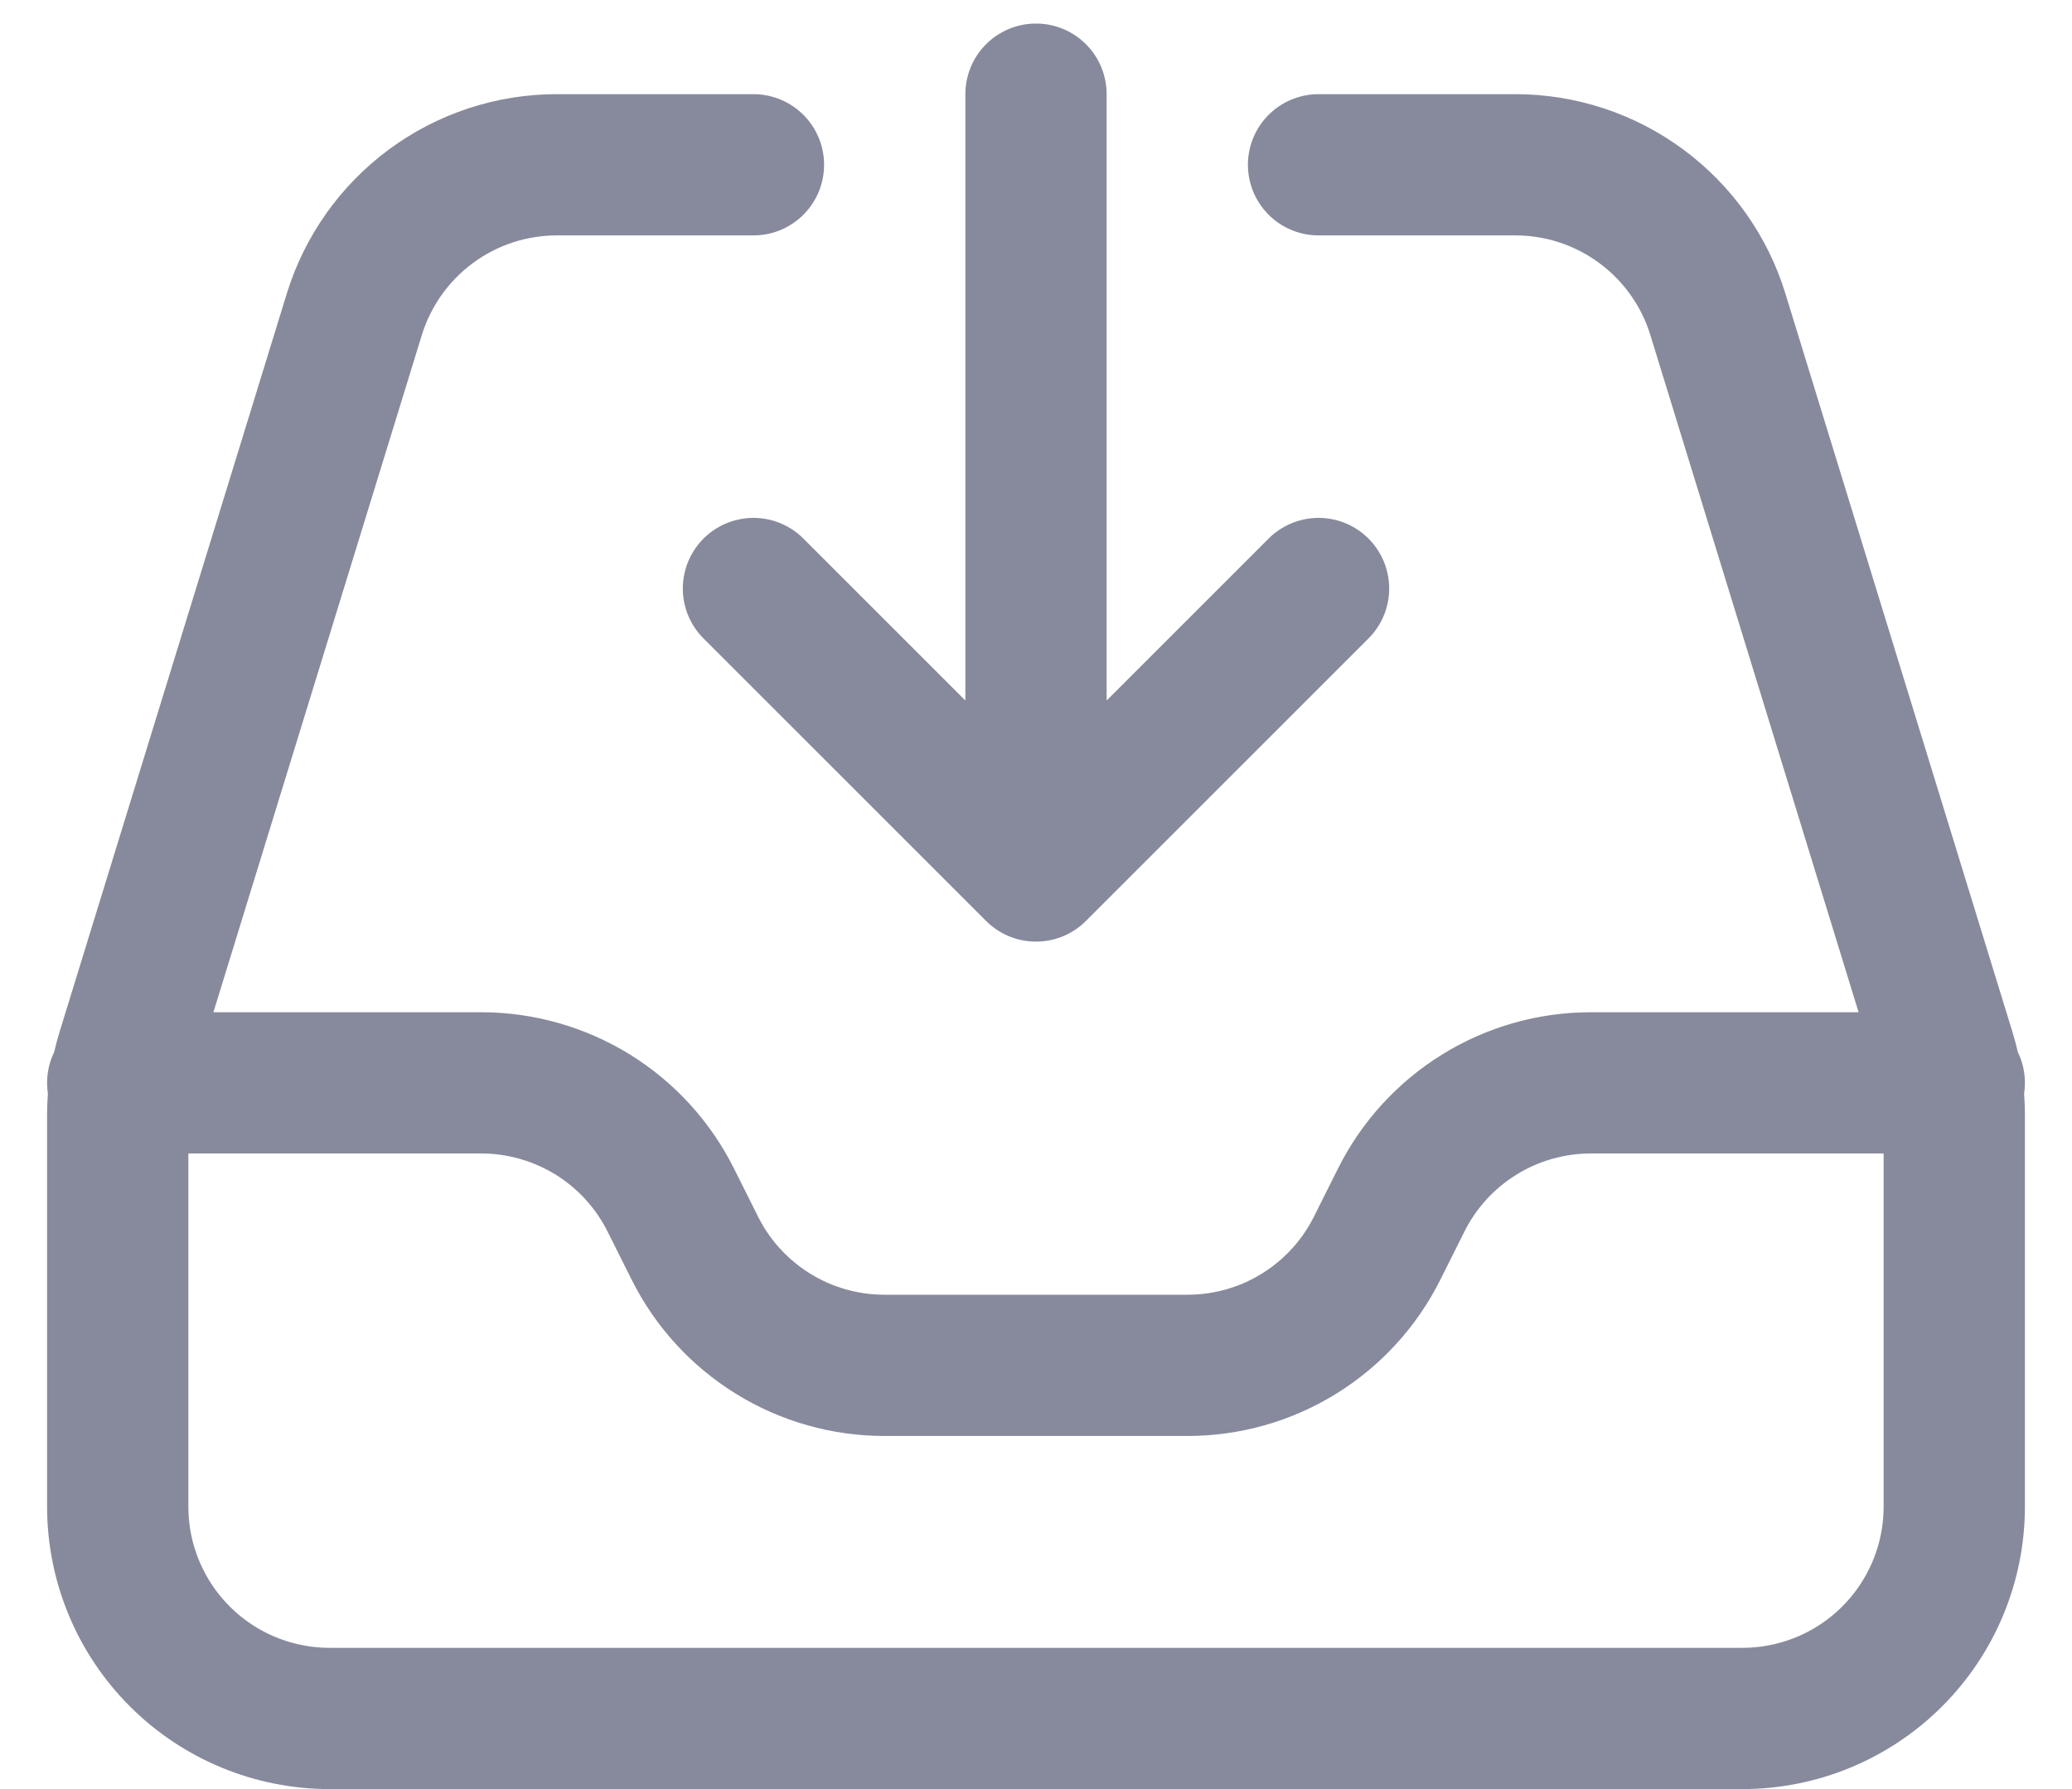 <svg width="22" height="19" viewBox="0 0 22 19" fill="none" xmlns="http://www.w3.org/2000/svg">
<path d="M8 1.75H5.912C5.431 1.75 4.963 1.904 4.576 2.19C4.189 2.476 3.904 2.878 3.762 3.338L1.35 11.177C1.284 11.391 1.25 11.614 1.25 11.838V16C1.25 16.597 1.487 17.169 1.909 17.591C2.331 18.013 2.903 18.25 3.5 18.25H18.5C19.097 18.25 19.669 18.013 20.091 17.591C20.513 17.169 20.75 16.597 20.75 16V11.838C20.75 11.614 20.716 11.391 20.65 11.177L18.24 3.338C18.099 2.878 17.813 2.476 17.426 2.19C17.039 1.904 16.571 1.75 16.09 1.75H14M1.25 11.5H5.11C5.528 11.5 5.937 11.617 6.293 11.836C6.648 12.056 6.935 12.37 7.122 12.744L7.378 13.256C7.565 13.63 7.852 13.944 8.208 14.164C8.563 14.384 8.973 14.5 9.391 14.5H12.609C13.027 14.5 13.437 14.384 13.792 14.164C14.148 13.944 14.435 13.63 14.622 13.256L14.878 12.744C15.065 12.37 15.352 12.056 15.708 11.836C16.063 11.616 16.473 11.5 16.891 11.5H20.75M11 1V9.25M11 9.25L8 6.25M11 9.25L14 6.25" stroke="#878A9C" stroke-width="1.5" stroke-linecap="round" stroke-linejoin="round"/>
</svg>
